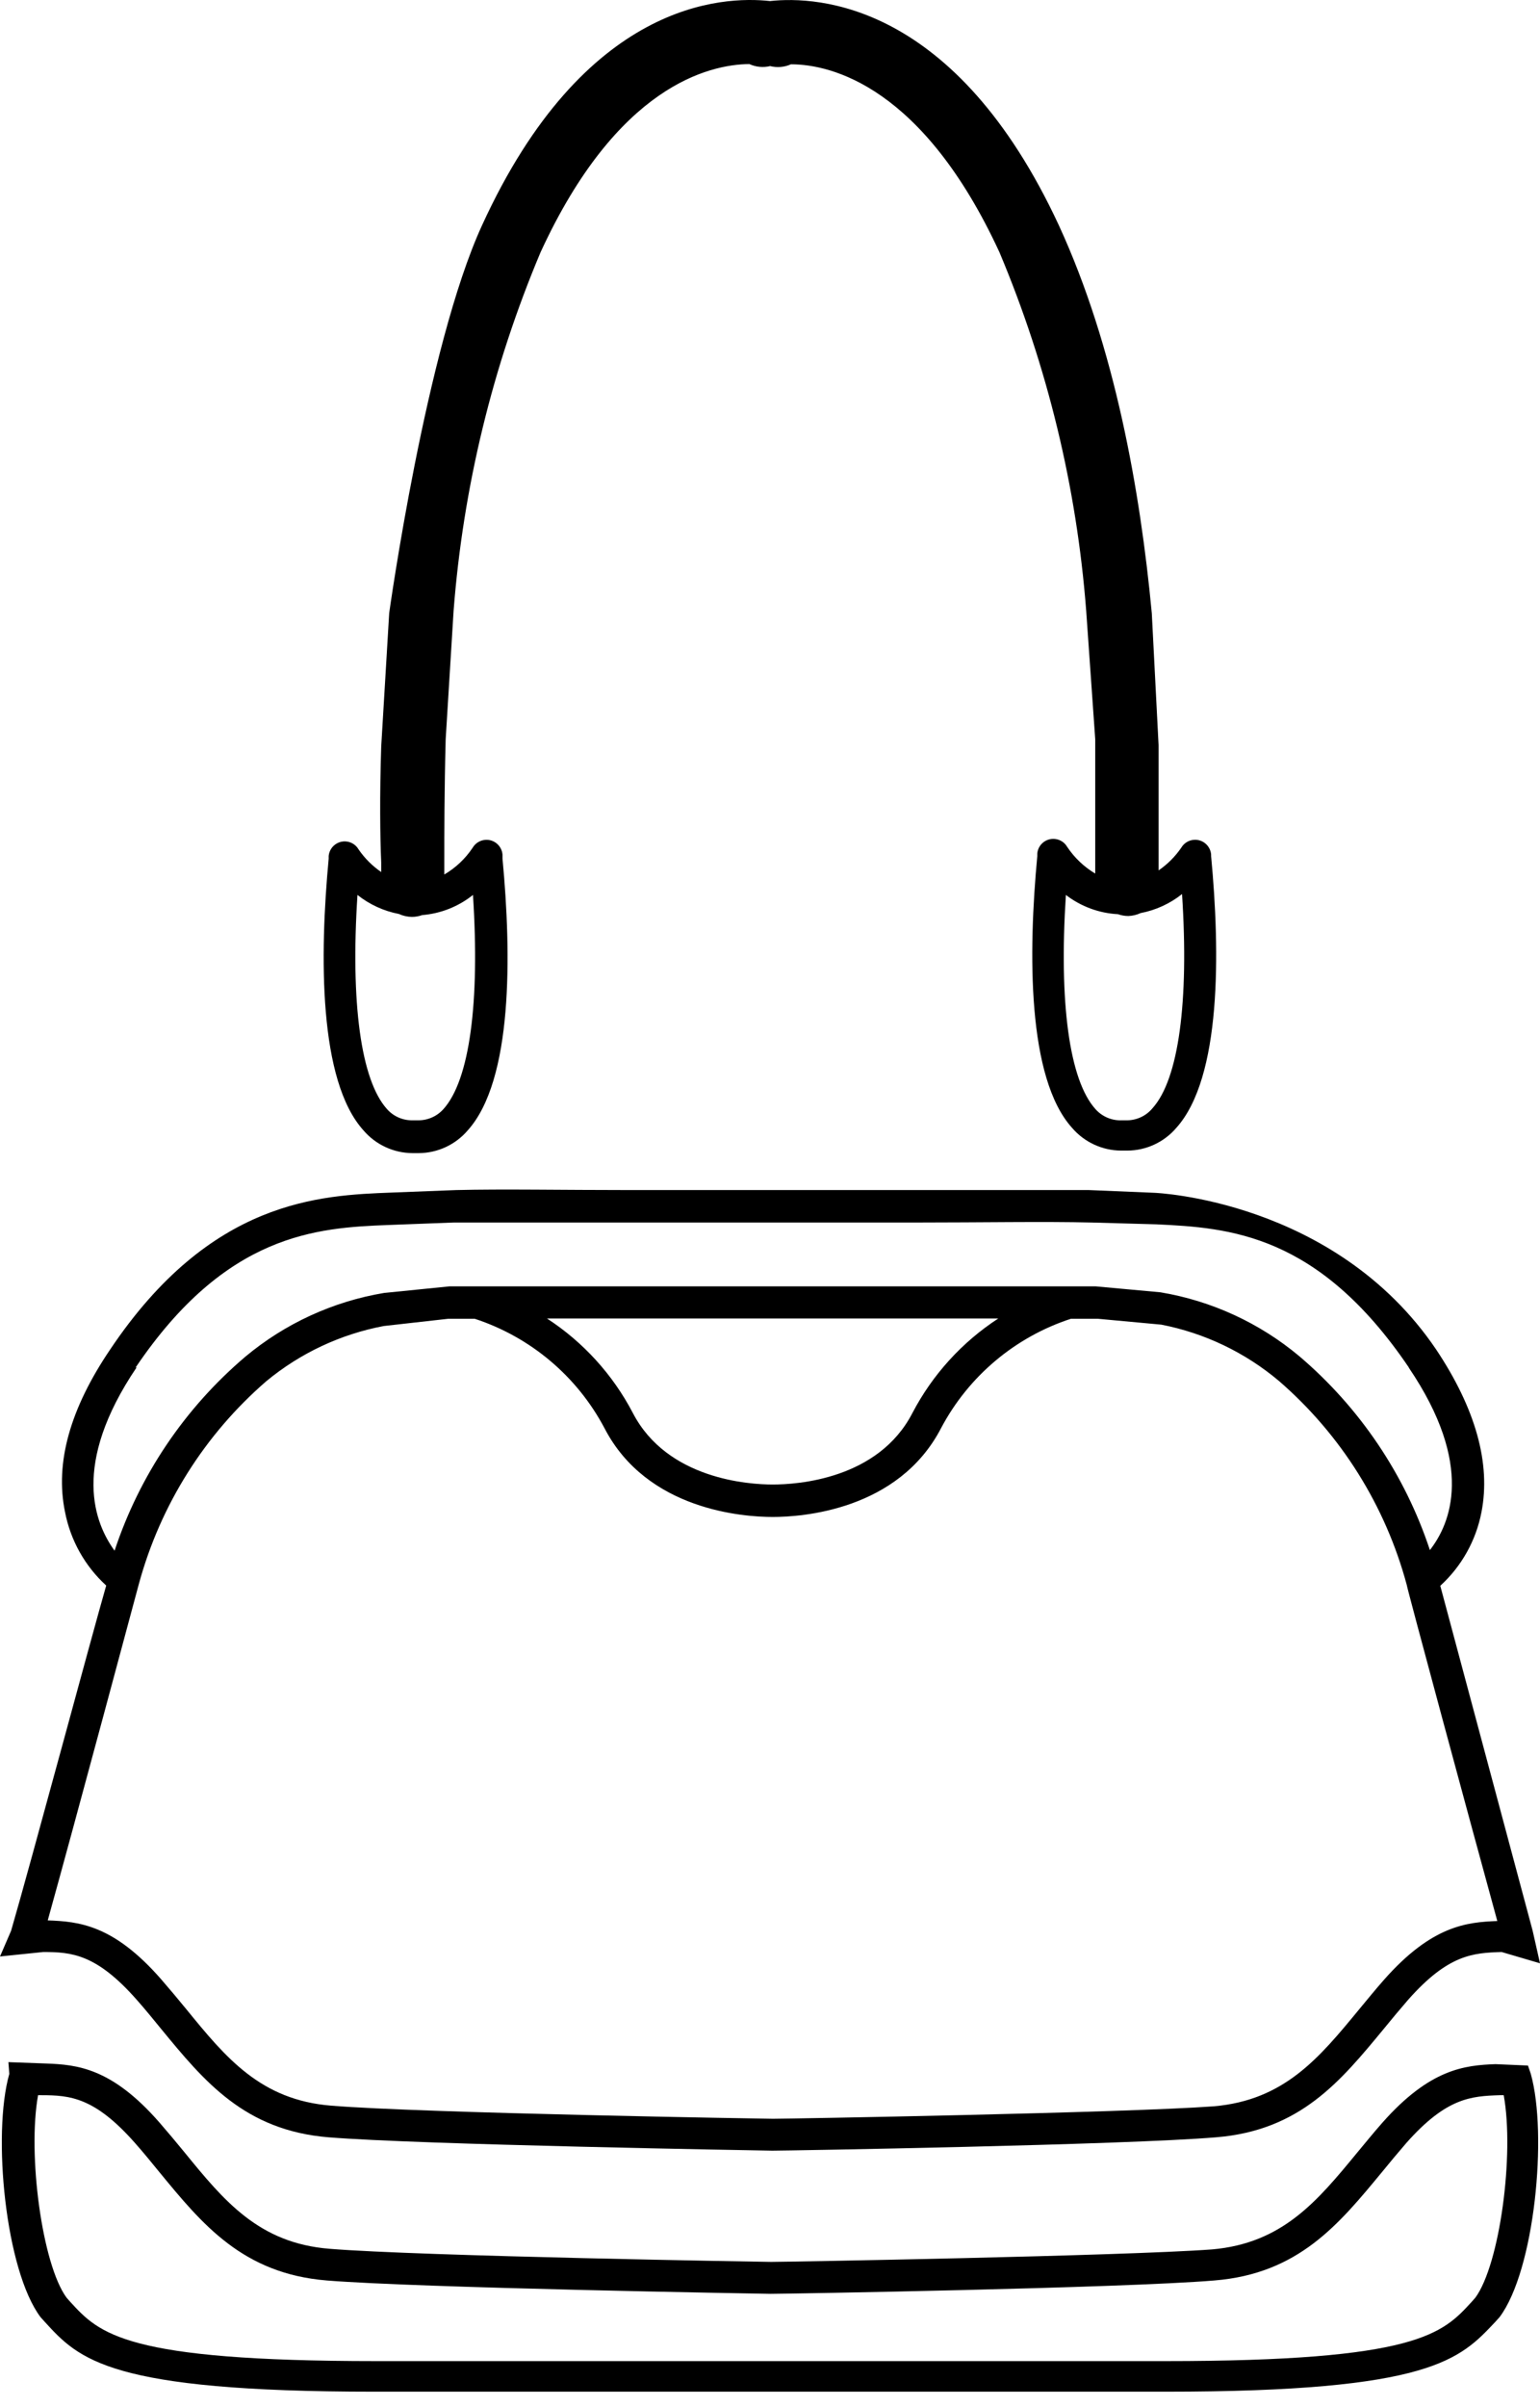 <svg width="80" height="125" viewBox="0 0 80 125" fill="none" xmlns="http://www.w3.org/2000/svg">
<path d="M56.917 66.799H55.494H55.435H23.349L19.949 67.141C17.294 67.585 14.803 68.73 12.738 70.457C9.595 73.128 7.248 76.611 5.952 80.526C4.929 79.116 3.671 76.08 7.094 71.011H7.046C11.75 64.049 16.455 63.755 20.161 63.613L23.561 63.484C26.032 63.484 29.313 63.484 32.724 63.484H39.687H40.568H47.543C50.966 63.484 54.235 63.425 56.706 63.484L60.071 63.578C63.835 63.755 68.469 64.049 73.186 71.011V71.024C76.62 76.093 75.35 79.128 74.28 80.493C72.984 76.578 70.635 73.094 67.494 70.424C65.428 68.696 62.94 67.551 60.283 67.107L56.917 66.799ZM40.143 77.089C38.897 77.089 34.662 76.818 32.874 73.372C31.834 71.383 30.299 69.693 28.416 68.468H51.858C49.977 69.693 48.441 71.383 47.4 73.372C45.625 76.82 41.414 77.089 40.143 77.089ZM60.327 68.787C62.582 69.225 64.687 70.234 66.444 71.716C69.662 74.503 71.972 78.19 73.078 82.302C73.078 82.431 76.442 94.875 77.782 99.756C76.195 99.815 74.382 99.992 71.901 102.802C71.442 103.319 71.019 103.848 70.595 104.355C68.513 106.884 66.713 109.059 63.055 109.378C58.421 109.719 40.883 110.025 40.154 110.025C39.977 110.025 21.922 109.732 17.207 109.344C13.538 109.05 11.738 106.863 9.667 104.321C9.244 103.804 8.809 103.286 8.361 102.769C5.89 99.946 4.092 99.781 2.48 99.723C3.844 94.829 7.173 82.397 7.219 82.233C8.335 78.148 10.639 74.487 13.841 71.718C15.598 70.266 17.694 69.282 19.933 68.859L23.285 68.482H24.662C27.559 69.431 29.977 71.468 31.402 74.163C33.612 78.433 38.635 78.774 40.142 78.774C41.635 78.774 46.669 78.445 48.892 74.151C50.32 71.459 52.736 69.427 55.632 68.482H57.032L60.327 68.787ZM20.361 61.928C16.632 62.07 10.952 62.28 5.729 70.068C3.648 73.137 2.848 75.949 3.377 78.512C3.66 79.983 4.411 81.325 5.517 82.335C4.765 84.946 1.577 96.826 0.577 100.261L0 101.597L2.246 101.365C3.727 101.365 5.011 101.471 7.104 103.847C7.552 104.353 7.963 104.859 8.375 105.364C10.598 108.068 12.704 110.633 17.067 110.987C21.843 111.374 39.414 111.668 40.12 111.68C40.862 111.68 58.398 111.387 63.173 110.987C67.549 110.634 69.642 108.07 71.878 105.364C72.29 104.857 72.713 104.351 73.149 103.847C75.23 101.494 76.513 101.411 78.007 101.365L80 101.951L79.618 100.261C78.701 96.827 75.501 84.887 74.82 82.348C75.926 81.337 76.676 79.997 76.959 78.525C77.453 75.995 76.653 73.149 74.607 70.08C69.338 62.294 59.975 61.941 59.975 61.941L56.565 61.799C54.142 61.799 51.012 61.799 47.531 61.799C45.179 61.799 42.65 61.799 40.203 61.799C37.758 61.799 35.157 61.799 32.734 61.799C29.205 61.799 26.124 61.74 23.701 61.799L20.361 61.928Z" fill="black"/>
<path d="M79.375 107.261L77.688 107.188C76.101 107.247 74.288 107.424 71.807 110.234C71.349 110.751 70.925 111.28 70.501 111.786C68.419 114.316 66.619 116.491 62.961 116.809C58.327 117.151 40.789 117.457 40.06 117.457C39.883 117.457 21.828 117.163 17.113 116.776C13.444 116.482 11.644 114.294 9.573 111.753C9.15 111.236 8.715 110.717 8.267 110.201C5.796 107.378 3.998 107.213 2.386 107.155L0.437 107.084L0.483 107.694C-0.411 110.834 0.283 117.903 2.106 120.326L2.329 120.574C4.104 122.516 5.646 124.197 19.455 124.197H60.55C74.359 124.197 75.841 122.516 77.676 120.574L77.899 120.326C79.722 117.903 80.403 110.834 79.522 107.694L79.375 107.261ZM76.641 119.316L76.453 119.528C74.936 121.186 73.63 122.609 60.55 122.609H19.549C6.469 122.609 5.164 121.186 3.646 119.528L3.458 119.316C2.187 117.586 1.423 111.882 1.977 108.801H2.154C3.635 108.801 4.918 108.907 7.012 111.282C7.46 111.788 7.871 112.294 8.283 112.799C10.506 115.503 12.612 118.068 16.975 118.422C21.75 118.809 39.322 119.103 40.028 119.116C40.77 119.116 58.306 118.822 63.081 118.422C67.457 118.07 69.55 115.505 71.786 112.799C72.198 112.293 72.621 111.786 73.056 111.282C75.138 108.93 76.421 108.847 77.915 108.801H78.115C78.676 111.882 77.911 117.586 76.641 119.316Z" fill="black"/>
<path d="M58.582 58.176H58.43H58.278C57.754 58.199 57.248 57.983 56.901 57.588C55.548 56.082 55.007 52.071 55.371 46.473C56.15 47.073 57.094 47.422 58.076 47.473C58.249 47.535 58.434 47.567 58.617 47.567C58.837 47.558 59.053 47.507 59.253 47.415C60.041 47.264 60.779 46.925 61.405 46.427C61.77 52.025 61.228 56.036 59.876 57.542C59.557 57.93 59.085 58.162 58.582 58.176ZM19.803 38.769C19.72 41.321 19.745 43.473 19.803 44.79C19.803 44.978 19.803 45.132 19.803 45.284C19.341 44.967 18.943 44.569 18.626 44.107C18.395 43.709 17.883 43.574 17.485 43.806C17.253 43.94 17.101 44.179 17.074 44.447V44.588C16.603 49.599 16.545 56.116 18.885 58.703C19.522 59.445 20.448 59.873 21.425 59.88H21.589H21.754C22.731 59.875 23.658 59.445 24.294 58.703C26.646 56.093 26.575 49.576 26.104 44.588V44.376C26.065 43.916 25.662 43.574 25.203 43.613C24.933 43.636 24.69 43.788 24.552 44.024C24.173 44.592 23.671 45.066 23.081 45.411C23.081 45.211 23.081 44.963 23.081 44.705C23.081 43.305 23.081 41.082 23.152 38.388L23.564 31.707C24.06 25.302 25.586 19.018 28.081 13.1C32.056 4.455 36.832 3.349 38.925 3.326C39.264 3.482 39.646 3.519 40.007 3.432C40.368 3.523 40.748 3.491 41.088 3.339C43.205 3.339 47.957 4.516 51.92 13.101C54.412 19.022 55.933 25.305 56.425 31.709L56.895 38.39C56.895 41.119 56.895 43.294 56.895 44.647C56.895 44.917 56.895 45.153 56.895 45.363C56.311 45.015 55.814 44.54 55.437 43.976C55.205 43.578 54.694 43.443 54.295 43.675C54.064 43.809 53.911 44.048 53.885 44.316V44.457C53.414 49.468 53.356 55.985 55.695 58.572C56.333 59.314 57.258 59.742 58.235 59.749H58.4H58.564C59.541 59.744 60.469 59.314 61.104 58.572C63.456 55.962 63.386 49.445 62.915 44.457V44.374C62.876 43.914 62.472 43.572 62.014 43.611C61.743 43.634 61.501 43.786 61.363 44.022C61.046 44.484 60.648 44.882 60.186 45.199C60.186 45.047 60.186 44.893 60.186 44.705C60.186 43.34 60.186 41.247 60.186 38.694L59.834 31.848C59.233 25.473 57.917 18.029 55.011 11.712C49.635 0.126 42.485 -0.215 40.002 0.055C37.543 -0.215 30.368 0.055 25.041 11.7C22.136 18.027 20.218 31.836 20.218 31.836L19.803 38.769ZM21.733 58.176H21.58H21.428C20.92 58.185 20.433 57.969 20.099 57.588C18.747 56.082 18.205 52.071 18.57 46.473C19.196 46.972 19.936 47.31 20.722 47.461C20.933 47.558 21.161 47.609 21.393 47.613C21.577 47.613 21.759 47.581 21.934 47.519C22.897 47.441 23.814 47.077 24.57 46.473C24.934 52.071 24.393 56.082 23.041 57.588C22.708 57.963 22.232 58.178 21.733 58.176Z" fill="black"/>
</svg>
